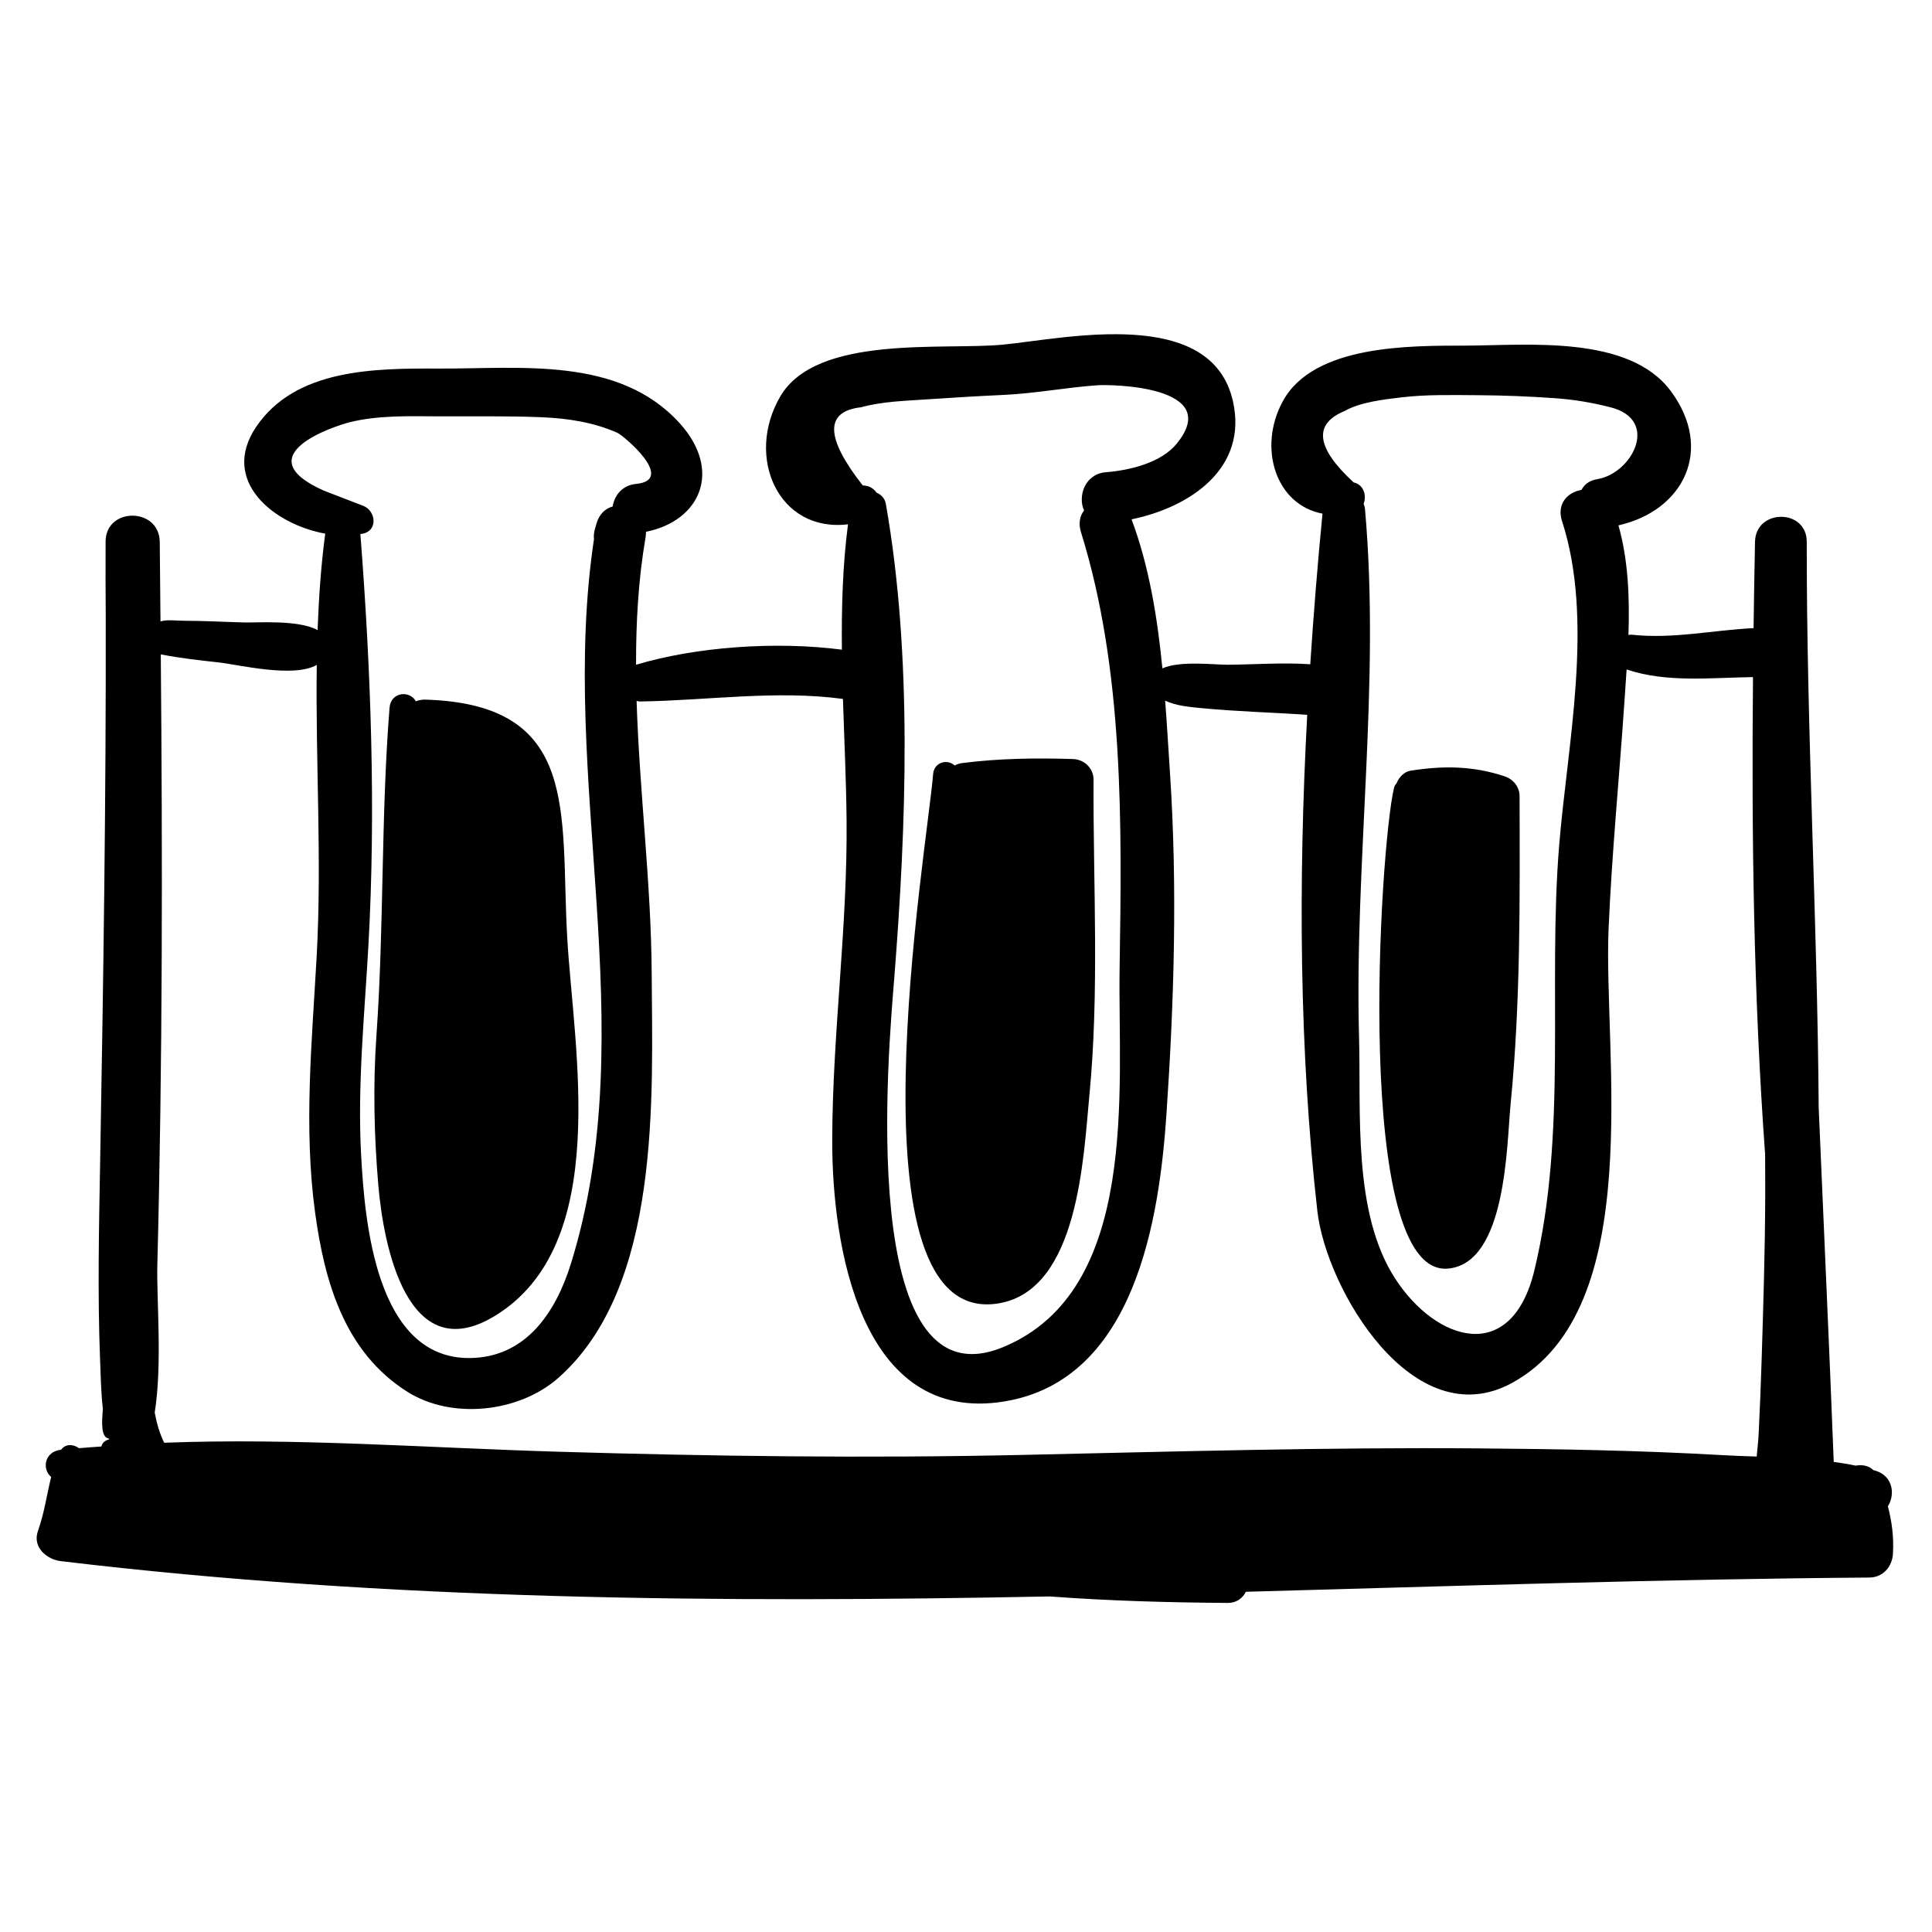 <?xml version="1.0" encoding="utf-8"?>
<!-- Generator: Adobe Illustrator 17.0.0, SVG Export Plug-In . SVG Version: 6.00 Build 0)  -->
<!DOCTYPE svg PUBLIC "-//W3C//DTD SVG 1.1//EN" "http://www.w3.org/Graphics/SVG/1.1/DTD/svg11.dtd">
<svg version="1.1" id="Capa_1" xmlns="http://www.w3.org/2000/svg" xmlns:xlink="http://www.w3.org/1999/xlink" x="0px" y="0px"
	 width="200px" height="200px" viewBox="0 0 200 200" enable-background="new 0 0 200 200" xml:space="preserve">
<g>
	<path d="M58.712,96.945c-0.714-12.84,1.404-24.011-14.632-24.52c-0.392-0.013-0.733,0.053-1.031,0.171
		c-0.648-1.169-2.595-0.958-2.724,0.67c-0.897,11.298-0.559,22.644-1.358,33.954c-0.362,5.138-0.241,10.333,0.196,15.461
		c0.537,6.306,3.005,18.97,11.972,13.597C63.45,128.898,59.355,108.508,58.712,96.945z"/>
	<path d="M113.203,80.709c0.005-1.191-0.976-2.099-2.135-2.135c-3.861-0.119-7.617-0.069-11.451,0.416
		c-0.3,0.038-0.562,0.13-0.801,0.249c-0.699-0.683-2.12-0.377-2.22,0.897c-0.603,7.682-9.261,57.631,6.861,54.775
		c8.194-1.452,8.7-15.168,9.304-21.388C113.822,102.599,113.153,91.654,113.203,80.709z"/>
	<path d="M157.306,82.427c-0.002-0.992-0.661-1.773-1.579-2.074c-3.287-1.078-6.332-1.105-9.73-0.567
		c-0.633,0.1-1.185,0.678-1.432,1.313c-0.113,0.121-0.208,0.262-0.253,0.448c-1.466,5.995-4.279,50.635,5.578,49.777
		c6.073-0.529,6.073-12.831,6.486-17.012C157.42,103.728,157.332,93.052,157.306,82.427z"/>
	<path d="M195.433,155.929c0.772-1.219,0.534-3.127-1.276-3.681c-0.07-0.021-0.142-0.034-0.212-0.055
		c-0.486-0.472-1.174-0.597-1.845-0.47c-0.747-0.16-1.508-0.281-2.273-0.386c-0.469-12.23-1.042-24.445-1.557-36.658
		c-0.137-19.53-1.259-39.058-1.236-58.589c0.004-3.459-5.289-3.45-5.357,0c-0.059,2.973-0.107,5.952-0.149,8.934
		c-4.271,0.209-8.304,1.144-12.632,0.68c-0.121-0.013-0.213,0.02-0.321,0.028c0.13-3.846-0.015-7.768-1.037-11.346
		c6.782-1.535,9.902-7.868,5.419-13.905c-4.346-5.853-14.9-4.719-21.237-4.703c-5.624,0.015-15.741-0.141-18.937,5.777
		c-2.609,4.829-0.702,10.713,4.12,11.616c-0.503,5.138-0.921,10.351-1.267,15.592c-2.805-0.189-5.694,0.022-8.479,0.052
		c-1.4,0.015-4.989-0.454-6.828,0.375c-0.516-5.276-1.366-10.52-3.188-15.427c6.093-1.263,12.051-5.292,10.492-12.226
		c-2.219-9.866-17.212-6.522-23.757-5.865c-6.105,0.612-19.335-1.087-23.103,5.369c-3.684,6.313-0.145,14.11,7.012,13.234
		c-0.559,4.275-0.678,8.62-0.633,12.978c-6.86-0.891-15.123-0.295-21.309,1.562c-0.009-4.441,0.24-8.846,0.982-13.167
		c0.036-0.206,0.05-0.405,0.047-0.596c5.648-1.132,7.945-6.363,3.452-11.281c-6.299-6.896-16.415-5.584-24.915-5.617
		c-6.594-0.026-14.827-0.006-18.901,6.05c-3.754,5.58,1.832,10.079,7.16,11.037c-0.441,3.317-0.668,6.647-0.791,9.983
		c-1.996-1.085-6.218-0.752-7.579-0.787c-2.099-0.055-4.198-0.174-6.298-0.178c-0.741-0.001-1.63-0.14-2.354,0.059
		c-0.01,0.003-0.022,0.01-0.032,0.013c-0.027-2.746-0.045-5.489-0.077-8.238c-0.042-3.612-5.631-3.617-5.606,0
		c-0.014,2.602-0.004,5.204,0.015,7.806c0.034,18.724-0.245,37.477-0.576,56.188c-0.123,6.925-0.282,13.845-0.007,20.768
		c0.061,1.54,0.089,3.284,0.286,5.003c-0.128,1.51-0.187,2.954,0.624,3.06c0.009,0.029,0.019,0.057,0.029,0.086
		c-0.434,0.098-0.716,0.372-0.81,0.737c-0.772,0.062-1.547,0.099-2.318,0.174c-0.595-0.427-1.38-0.475-1.855,0.164
		c-0.009,0.001-0.018,0.001-0.028,0.002c-1.671,0.189-1.983,1.969-0.995,2.817c-0.459,1.85-0.702,3.71-1.372,5.602
		c-0.586,1.653,0.906,2.932,2.367,3.107c33.991,4.072,68.176,4.328,102.38,3.656c6.117,0.459,12.27,0.627,18.43,0.672
		c0.898,0.006,1.536-0.494,1.875-1.155c21.535-0.586,43.063-1.313,64.541-1.473c1.39-0.01,2.357-1.104,2.438-2.438
		C196.06,159.112,195.846,157.511,195.433,155.929z M139.204,42.545c1.612-0.924,4.087-1.198,5.879-1.411
		c2.57-0.306,5.191-0.237,7.774-0.224c2.728,0.013,5.447,0.122,8.167,0.315c1.942,0.138,3.842,0.461,5.724,0.946
		c5.096,1.311,2.219,6.837-1.397,7.432c-0.837,0.137-1.364,0.565-1.637,1.114c-1.416,0.232-2.599,1.417-2.011,3.23
		c3.337,10.293,0.564,23.025-0.299,33.56c-1.195,14.576,0.888,29.71-2.569,44.011c-2.372,9.812-10.153,7.385-14.396,0.859
		c-4.427-6.809-3.538-17.189-3.75-24.972c-0.495-18.199,2.227-36.612,0.61-54.751c-0.017-0.193-0.087-0.34-0.136-0.506
		c0.33-0.853,0.002-1.988-1.033-2.209C136.234,46.353,135.926,43.888,139.204,42.545z M89.132,42.16
		c2.189-0.6,4.523-0.661,6.774-0.815c2.651-0.181,5.316-0.342,7.97-0.462c3.228-0.147,6.449-0.764,9.677-0.999
		c1.5-0.109,13.14,0.06,8.257,6.049c-1.622,1.989-4.904,2.764-7.306,2.948c-2.192,0.168-2.953,2.461-2.285,3.966
		c-0.425,0.559-0.605,1.318-0.317,2.242c4.472,14.344,4.228,30.348,3.999,45.231c-0.19,12.33,2.133,33.288-12.077,39.141
		c-15.305,6.305-11.802-31.231-11.254-38.166c1.257-15.902,1.9-33.396-0.869-49.142c-0.101-0.574-0.488-0.945-0.962-1.155
		c-0.293-0.426-0.759-0.739-1.427-0.743C85.423,45.296,85.363,42.597,89.132,42.16z M33.521,50.789
		c-8.286-3.69,1.317-6.734,2.626-7.065c2.969-0.753,6.222-0.639,9.262-0.624c3.532,0.017,7.055-0.054,10.586,0.088
		c2.709,0.109,5.418,0.509,7.916,1.616c0.632,0.28,6.129,4.891,1.926,5.292c-1.434,0.137-2.239,1.208-2.413,2.337
		c-0.748,0.203-1.402,0.776-1.69,1.811c-0.054,0.191-0.107,0.381-0.16,0.573c-0.101,0.363-0.119,0.698-0.087,1.011
		c-3.72,24.73,5.215,50.451-2.376,74.956c-1.58,5.101-4.693,9.746-10.474,9.8c-9.748,0.091-10.89-14.221-11.256-21.062
		c-0.386-7.217,0.354-14.437,0.757-21.635c0.786-14.029,0.259-28.597-0.832-42.605c0.098-0.019,0.203-0.024,0.299-0.046
		c1.556-0.363,1.276-2.385,0-2.871C36.24,51.846,34.879,51.321,33.521,50.789z M182.363,140.78c-0.081,2.61-0.185,5.219-0.316,7.827
		c-0.026,0.517-0.133,1.396-0.195,2.176c-1.219-0.041-2.427-0.083-3.608-0.151c-8.389-0.48-16.789-0.629-25.19-0.695
		c-15.753-0.124-31.508,0.329-47.255,0.677c-16.026,0.353-32.028,0.142-48.049-0.333c-13.484-0.399-27.202-1.446-40.755-0.929
		c-0.004-0.008-0.006-0.016-0.009-0.024c-0.46-0.923-0.763-1.979-0.971-3.101c0.803-4.996,0.181-11.71,0.273-15.303
		c0.542-21.095,0.542-42.109,0.356-63.183h0c1.984,0.392,3.994,0.616,6.003,0.833c1.945,0.211,7.746,1.647,10.143,0.257
		c-0.137,10.04,0.544,20.13-0.008,30.149c-0.487,8.831-1.362,17.707-0.166,26.525c0.979,7.222,3.062,14.469,9.538,18.563
		c4.646,2.937,11.616,2.144,15.664-1.446c10.642-9.437,9.713-29.021,9.645-41.836c-0.049-9.234-1.264-18.783-1.563-28.224
		c0.115,0.021,0.223,0.058,0.347,0.056c6.904-0.096,14.108-1.2,21.013-0.265c0.136,4.201,0.336,8.395,0.377,12.531
		c0.111,11.052-1.453,22.018-1.486,33.065c-0.034,11.047,2.924,29.552,17.802,27.132c13.603-2.213,16.07-19.035,16.799-29.761
		c0.792-11.653,1.14-23.448,0.376-35.11c-0.166-2.527-0.316-5.099-0.511-7.678c1.136,0.537,2.498,0.651,3.726,0.771
		c3.652,0.357,7.321,0.443,10.98,0.697c-0.925,17.171-0.841,34.627,1.048,51.366c0.906,8.03,9.907,23.416,20.177,17.783
		c13.987-7.673,9.419-34.092,9.972-46.983c0.339-7.895,1.115-15.75,1.648-23.634c0.071-1.051,0.147-2.136,0.218-3.232
		c0.008,0.002,0.012,0.009,0.02,0.011c4.17,1.389,8.724,0.836,13.063,0.784c-0.156,16.456,0.062,32.988,1.256,49.418
		c0.003,1.448,0.014,2.896,0.009,4.343C182.716,129.499,182.538,135.143,182.363,140.78z"/>
</g>
</svg>

